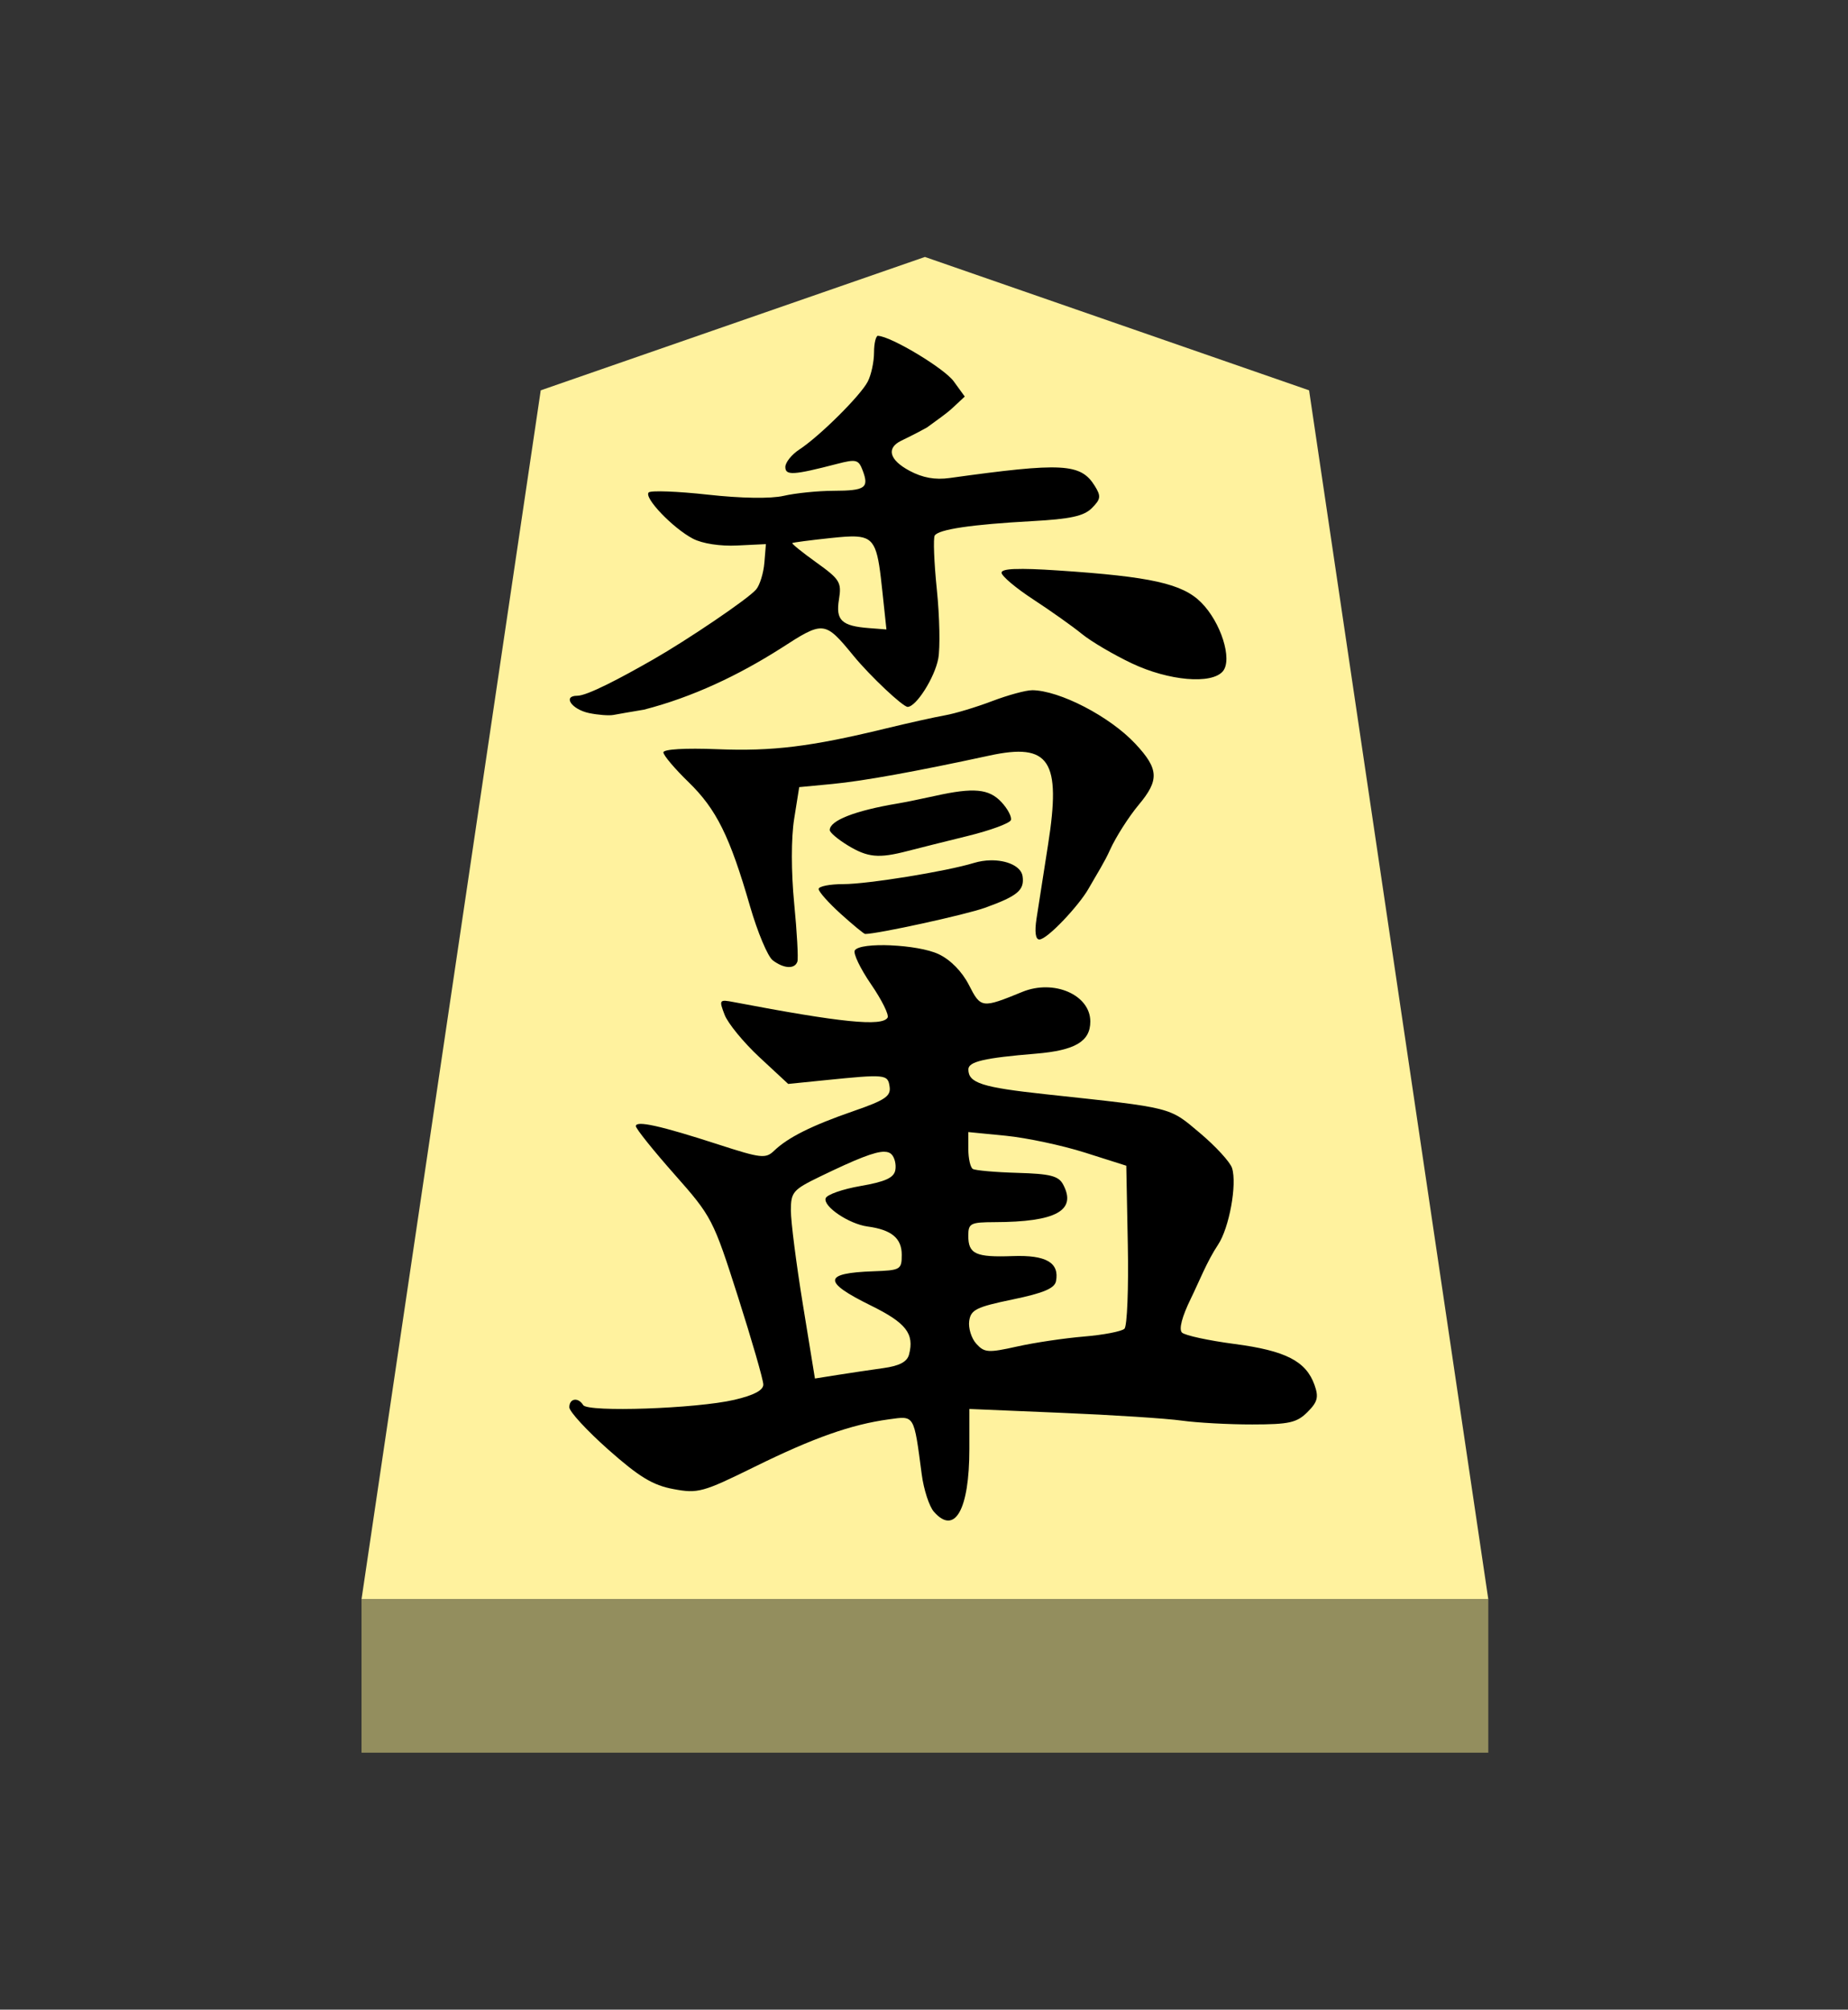 <?xml version="1.0" encoding="UTF-8" standalone="no"?>
<!-- Created with Inkscape (http://www.inkscape.org/) -->

<svg
   viewBox="0 0 38.55 41.92"
   version="1.1"
   id="svg1"
   inkscape:version="1.3.2 (091e20e, 2023-11-25, custom)"
   sodipodi:docname="Kyo.svg"
   xml:space="preserve"
   xmlns:inkscape="http://www.inkscape.org/namespaces/inkscape"
   xmlns:sodipodi="http://sodipodi.sourceforge.net/DTD/sodipodi-0.dtd"
   xmlns="http://www.w3.org/2000/svg"
   xmlns:svg="http://www.w3.org/2000/svg"><rect x="0" y="0" width="38.55" height="41.92" fill="#333333" stroke="none"/><sodipodi:namedview
     id="namedview1"
     pagecolor="#ffffff"
     bordercolor="#111111"
     borderopacity="1"
     inkscape:showpageshadow="0"
     inkscape:pageopacity="0"
     inkscape:pagecheckerboard="1"
     inkscape:deskcolor="#d1d1d1"
     inkscape:document-units="mm"
     showguides="true"
     inkscape:zoom="13.096375"
     inkscape:cx="19.280144"
     inkscape:cy="20.883641"
     inkscape:window-width="1292"
     inkscape:window-height="745"
     inkscape:window-x="-8"
     inkscape:window-y="-8"
     inkscape:window-maximized="1"
     inkscape:current-layer="layer1"><inkscape:page
       x="0"
       y="0"
       width="38.55"
       height="41.92"
       id="page42"
       margin="0"
       bleed="0" /></sodipodi:namedview><defs
     id="defs1"><inkscape:path-effect
       effect="powerstroke"
       id="path-effect13"
       is_visible="true"
       lpeversion="1.3"
       scale_width="1"
       interpolator_type="CubicBezierJohan"
       interpolator_beta="0.2"
       start_linecap_type="zerowidth"
       end_linecap_type="zerowidth"
       offset_points="5,4.992"
       linejoin_type="extrp_arc"
       miter_limit="4"
       not_jump="false"
       sort_points="true"
       message="&lt;b&gt;Ctrl + click&lt;/b&gt; on existing node and move it" /></defs><g
     inkscape:label="Layer 1"
     inkscape:groupmode="layer"
     id="layer1"
     transform="matrix(0.819,0,0,1,-66.701,-166.64)"><path
       style="fill:#fff29e;fill-opacity:1;fill-rule:evenodd;stroke:none;stroke-width:0.361;stroke-linecap:round;stroke-linejoin:round;paint-order:stroke fill markers"
       d="m 105,172 9.785,2.782 L 119.35,200 H 90.65 l 4.565,-25.218 z"
       id="path13" /><path
       style="display:inline;fill:#938e5e;fill-opacity:1;fill-rule:evenodd;stroke:none;stroke-width:0.386;stroke-linecap:round;stroke-linejoin:round;stroke-dasharray:none;stroke-opacity:1;paint-order:stroke fill markers"
       d="m 90.65,200 -3e-6,3.2 H 119.35 V 200 Z"
       id="path45" /><path
       id="path1-4"
       style="fill:#000000;stroke-width:0.483"
       d="m 103.81,173.642 c -0.058,-0.002 -0.106,0.156 -0.106,0.351 0,0.195 -0.072,0.468 -0.16,0.607 -0.187,0.295 -1.228,1.141 -1.743,1.417 -0.196,0.105 -0.356,0.269 -0.356,0.364 0,0.182 0.204,0.172 1.315,-0.064 0.488,-0.104 0.55,-0.091 0.654,0.135 0.169,0.366 0.069,0.423 -0.742,0.426 -0.403,9.2e-4 -0.974,0.049 -1.269,0.105 -0.329,0.062 -1.076,0.053 -1.937,-0.025 -0.771,-0.07 -1.446,-0.09 -1.501,-0.046 -0.131,0.107 0.616,0.746 1.127,0.965 0.239,0.102 0.694,0.16 1.129,0.142 l 0.729,-0.029 -0.039,0.389 c -0.022,0.214 -0.115,0.463 -0.207,0.554 -0.2,0.198 -1.774,1.065 -2.618,1.46 -0.844,0.396 -1.688,0.76 -1.94,0.76 -0.381,0 -0.147,0.283 0.298,0.361 0.227,0.039 0.507,0.057 0.624,0.039 0.116,-0.018 0.466,-0.068 0.776,-0.11 1.243,-0.262 2.407,-0.717 3.485,-1.278 1.096,-0.581 1.117,-0.579 1.86,0.162 0.42,0.418 1.25,1.058 1.371,1.058 0.217,0 0.689,-0.61 0.78,-1.007 0.051,-0.223 0.035,-0.87 -0.036,-1.438 -0.071,-0.568 -0.095,-1.076 -0.054,-1.129 0.1,-0.129 0.94,-0.231 2.472,-0.3 0.984,-0.044 1.326,-0.105 1.53,-0.272 0.228,-0.187 0.238,-0.248 0.074,-0.464 -0.358,-0.471 -0.822,-0.491 -3.695,-0.164 -0.374,0.043 -0.69,-0.005 -1.024,-0.151 -0.52,-0.229 -0.587,-0.471 -0.222,-0.622 0.128,-0.053 0.355,-0.138 0.671,-0.283 0.295,-0.179 0.488,-0.283 0.655,-0.411 l 0.304,-0.232 -0.281,-0.317 c -0.238,-0.27 -1.594,-0.938 -1.927,-0.949 z m -0.552,4.19 c 0.493,0.025 0.545,0.267 0.66,1.155 l 0.102,0.783 -0.441,-0.028 c -0.702,-0.044 -0.855,-0.163 -0.768,-0.599 0.07,-0.355 0.024,-0.418 -0.574,-0.769 -0.358,-0.21 -0.634,-0.393 -0.615,-0.406 0.019,-0.013 0.459,-0.06 0.977,-0.105 0.281,-0.024 0.494,-0.04 0.658,-0.031 z m 4.039,0.677 c -0.236,0.007 -0.345,0.033 -0.345,0.077 0,0.069 0.365,0.321 0.812,0.56 0.446,0.239 1.002,0.562 1.235,0.718 0.233,0.156 0.805,0.432 1.271,0.613 0.942,0.366 2.037,0.443 2.32,0.164 0.249,-0.246 -0.051,-1.023 -0.555,-1.435 -0.477,-0.391 -1.281,-0.538 -3.636,-0.666 -0.504,-0.028 -0.866,-0.038 -1.102,-0.03 z m 0.431,2.529 c -0.155,-8.7e-4 -0.613,0.101 -1.017,0.227 -0.404,0.126 -0.944,0.259 -1.2,0.296 -0.256,0.037 -0.942,0.162 -1.525,0.278 -1.889,0.376 -2.869,0.475 -4.271,0.429 -0.82,-0.027 -1.376,-1.5e-4 -1.376,0.066 0,0.061 0.288,0.34 0.64,0.62 0.71,0.565 1.052,1.13 1.567,2.591 0.191,0.54 0.451,1.048 0.579,1.127 0.282,0.175 0.561,0.187 0.627,0.026 0.026,-0.065 -0.01,-0.612 -0.082,-1.215 -0.078,-0.661 -0.078,-1.36 -7.9e-4,-1.76 l 0.129,-0.664 0.847,-0.066 c 0.783,-0.061 2.142,-0.263 3.996,-0.592 1.535,-0.273 1.834,0.099 1.495,1.86 -0.117,0.61 -0.25,1.305 -0.294,1.543 -0.051,0.274 -0.025,0.433 0.072,0.433 0.205,0 1.012,-0.714 1.247,-1.051 0.235,-0.337 0.409,-0.555 0.555,-0.821 0.147,-0.266 0.476,-0.689 0.731,-0.939 0.527,-0.516 0.511,-0.747 -0.088,-1.272 -0.651,-0.57 -1.93,-1.113 -2.631,-1.117 z m -1.374,2.097 c -0.26,-0.02 -0.603,0.017 -1.096,0.107 -0.349,0.063 -0.773,0.134 -0.942,0.157 -1.096,0.15 -1.74,0.356 -1.74,0.556 0,0.049 0.206,0.193 0.459,0.319 0.508,0.253 0.785,0.275 1.518,0.119 0.272,-0.058 0.965,-0.2 1.541,-0.316 0.576,-0.116 1.069,-0.265 1.096,-0.331 0.027,-0.066 -0.082,-0.235 -0.241,-0.375 -0.159,-0.139 -0.334,-0.216 -0.594,-0.236 z m 0.317,1.451 c -0.139,0.002 -0.284,0.02 -0.425,0.055 -0.705,0.176 -2.704,0.441 -3.321,0.441 -0.348,0 -0.632,0.046 -0.632,0.102 0,0.056 0.254,0.29 0.565,0.52 0.311,0.23 0.59,0.418 0.62,0.418 0.317,0 2.561,-0.402 3.05,-0.546 0.834,-0.246 1.01,-0.367 0.96,-0.657 -0.036,-0.208 -0.4,-0.34 -0.817,-0.333 z m -2.536,1.773 c -0.451,-0.016 -0.852,0.016 -0.921,0.106 -0.046,0.061 0.14,0.379 0.414,0.706 0.274,0.327 0.464,0.64 0.421,0.697 -0.142,0.188 -1.183,0.102 -3.911,-0.324 -0.377,-0.059 -0.386,-0.05 -0.24,0.263 0.083,0.178 0.481,0.576 0.885,0.884 l 0.735,0.559 0.918,-0.076 c 1.567,-0.13 1.62,-0.126 1.665,0.134 0.035,0.198 -0.116,0.281 -0.918,0.508 -1.065,0.302 -1.67,0.549 -2.023,0.827 -0.216,0.17 -0.332,0.159 -1.421,-0.13 -1.472,-0.391 -2.104,-0.506 -2.101,-0.382 10e-4,0.053 0.441,0.503 0.979,1.001 0.957,0.886 0.991,0.94 1.622,2.558 0.354,0.909 0.645,1.733 0.645,1.831 0,0.12 -0.243,0.224 -0.741,0.319 -0.966,0.184 -3.732,0.262 -3.847,0.109 -0.128,-0.17 -0.353,-0.141 -0.353,0.046 0,0.089 0.447,0.486 0.993,0.883 0.786,0.57 1.132,0.743 1.658,0.823 0.626,0.096 0.746,0.069 2.077,-0.468 1.496,-0.603 2.451,-0.879 3.413,-0.987 0.658,-0.074 0.632,-0.11 0.835,1.148 0.051,0.318 0.191,0.669 0.31,0.78 0.532,0.497 0.903,-0.041 0.903,-1.308 v -0.836 l 2.352,0.081 c 1.294,0.044 2.67,0.117 3.058,0.162 0.388,0.044 1.197,0.081 1.797,0.08 0.939,-4.4e-4 1.135,-0.037 1.405,-0.258 0.258,-0.211 0.29,-0.312 0.179,-0.566 -0.216,-0.497 -0.736,-0.715 -2.04,-0.855 -0.66,-0.071 -1.261,-0.178 -1.335,-0.237 -0.085,-0.068 -8.8e-4,-0.331 0.228,-0.714 0.2,-0.333 0.407,-0.771 0.691,-1.12 0.284,-0.349 0.487,-1.26 0.356,-1.598 -0.048,-0.125 -0.416,-0.453 -0.817,-0.73 -0.794,-0.548 -0.662,-0.521 -3.923,-0.809 -1.632,-0.144 -1.976,-0.235 -1.976,-0.519 0,-0.162 0.402,-0.239 1.718,-0.328 1.001,-0.068 1.388,-0.255 1.388,-0.671 0,-0.556 -0.927,-0.887 -1.731,-0.618 -1.032,0.346 -1.058,0.343 -1.361,-0.144 -0.174,-0.279 -0.468,-0.525 -0.769,-0.642 -0.264,-0.103 -0.764,-0.168 -1.215,-0.184 z m 1.97,3.895 0.958,0.077 c 0.527,0.043 1.432,0.2 2.012,0.351 l 1.054,0.274 0.039,1.649 c 0.022,0.907 -0.017,1.695 -0.085,1.751 -0.069,0.056 -0.531,0.129 -1.028,0.163 -0.497,0.034 -1.266,0.127 -1.711,0.209 -0.732,0.134 -0.829,0.128 -1.035,-0.058 -0.125,-0.113 -0.206,-0.327 -0.181,-0.475 0.041,-0.235 0.181,-0.292 1.105,-0.449 0.786,-0.133 1.07,-0.232 1.106,-0.381 0.091,-0.387 -0.252,-0.55 -1.105,-0.524 -0.941,0.028 -1.129,-0.043 -1.129,-0.424 0,-0.259 0.054,-0.282 0.671,-0.284 1.565,-0.003 2.098,-0.243 1.744,-0.786 -0.117,-0.179 -0.327,-0.222 -1.164,-0.242 -0.562,-0.013 -1.073,-0.05 -1.136,-0.082 -0.063,-0.032 -0.114,-0.218 -0.114,-0.413 z m -2.134,0.411 c 0.081,8.7e-4 0.138,0.019 0.178,0.053 0.081,0.066 0.124,0.215 0.097,0.331 -0.037,0.159 -0.257,0.241 -0.884,0.33 -0.459,0.065 -0.86,0.18 -0.89,0.256 -0.069,0.171 0.595,0.537 1.068,0.589 0.608,0.067 0.87,0.244 0.87,0.589 0,0.311 -0.031,0.325 -0.725,0.345 -1.279,0.037 -1.295,0.217 -0.065,0.713 0.901,0.363 1.115,0.588 0.976,1.023 -0.049,0.153 -0.243,0.237 -0.657,0.284 -0.323,0.037 -0.847,0.101 -1.164,0.142 l -0.576,0.075 -0.307,-1.544 c -0.169,-0.849 -0.306,-1.731 -0.306,-1.959 2.6e-4,-0.386 0.052,-0.435 0.741,-0.709 0.931,-0.369 1.398,-0.522 1.643,-0.519 z"
       sodipodi:nodetypes="csssssscsssscccscscssssscscsssscscccscccccsssssccsssssssssscssscsssssccccsssscsssccsccsssssssccsssssscssscsssccsssscssssssssssssscsccsssscccssssssssscccccsssscscsscsccsccscsssssssccccssc" /></g></svg>
